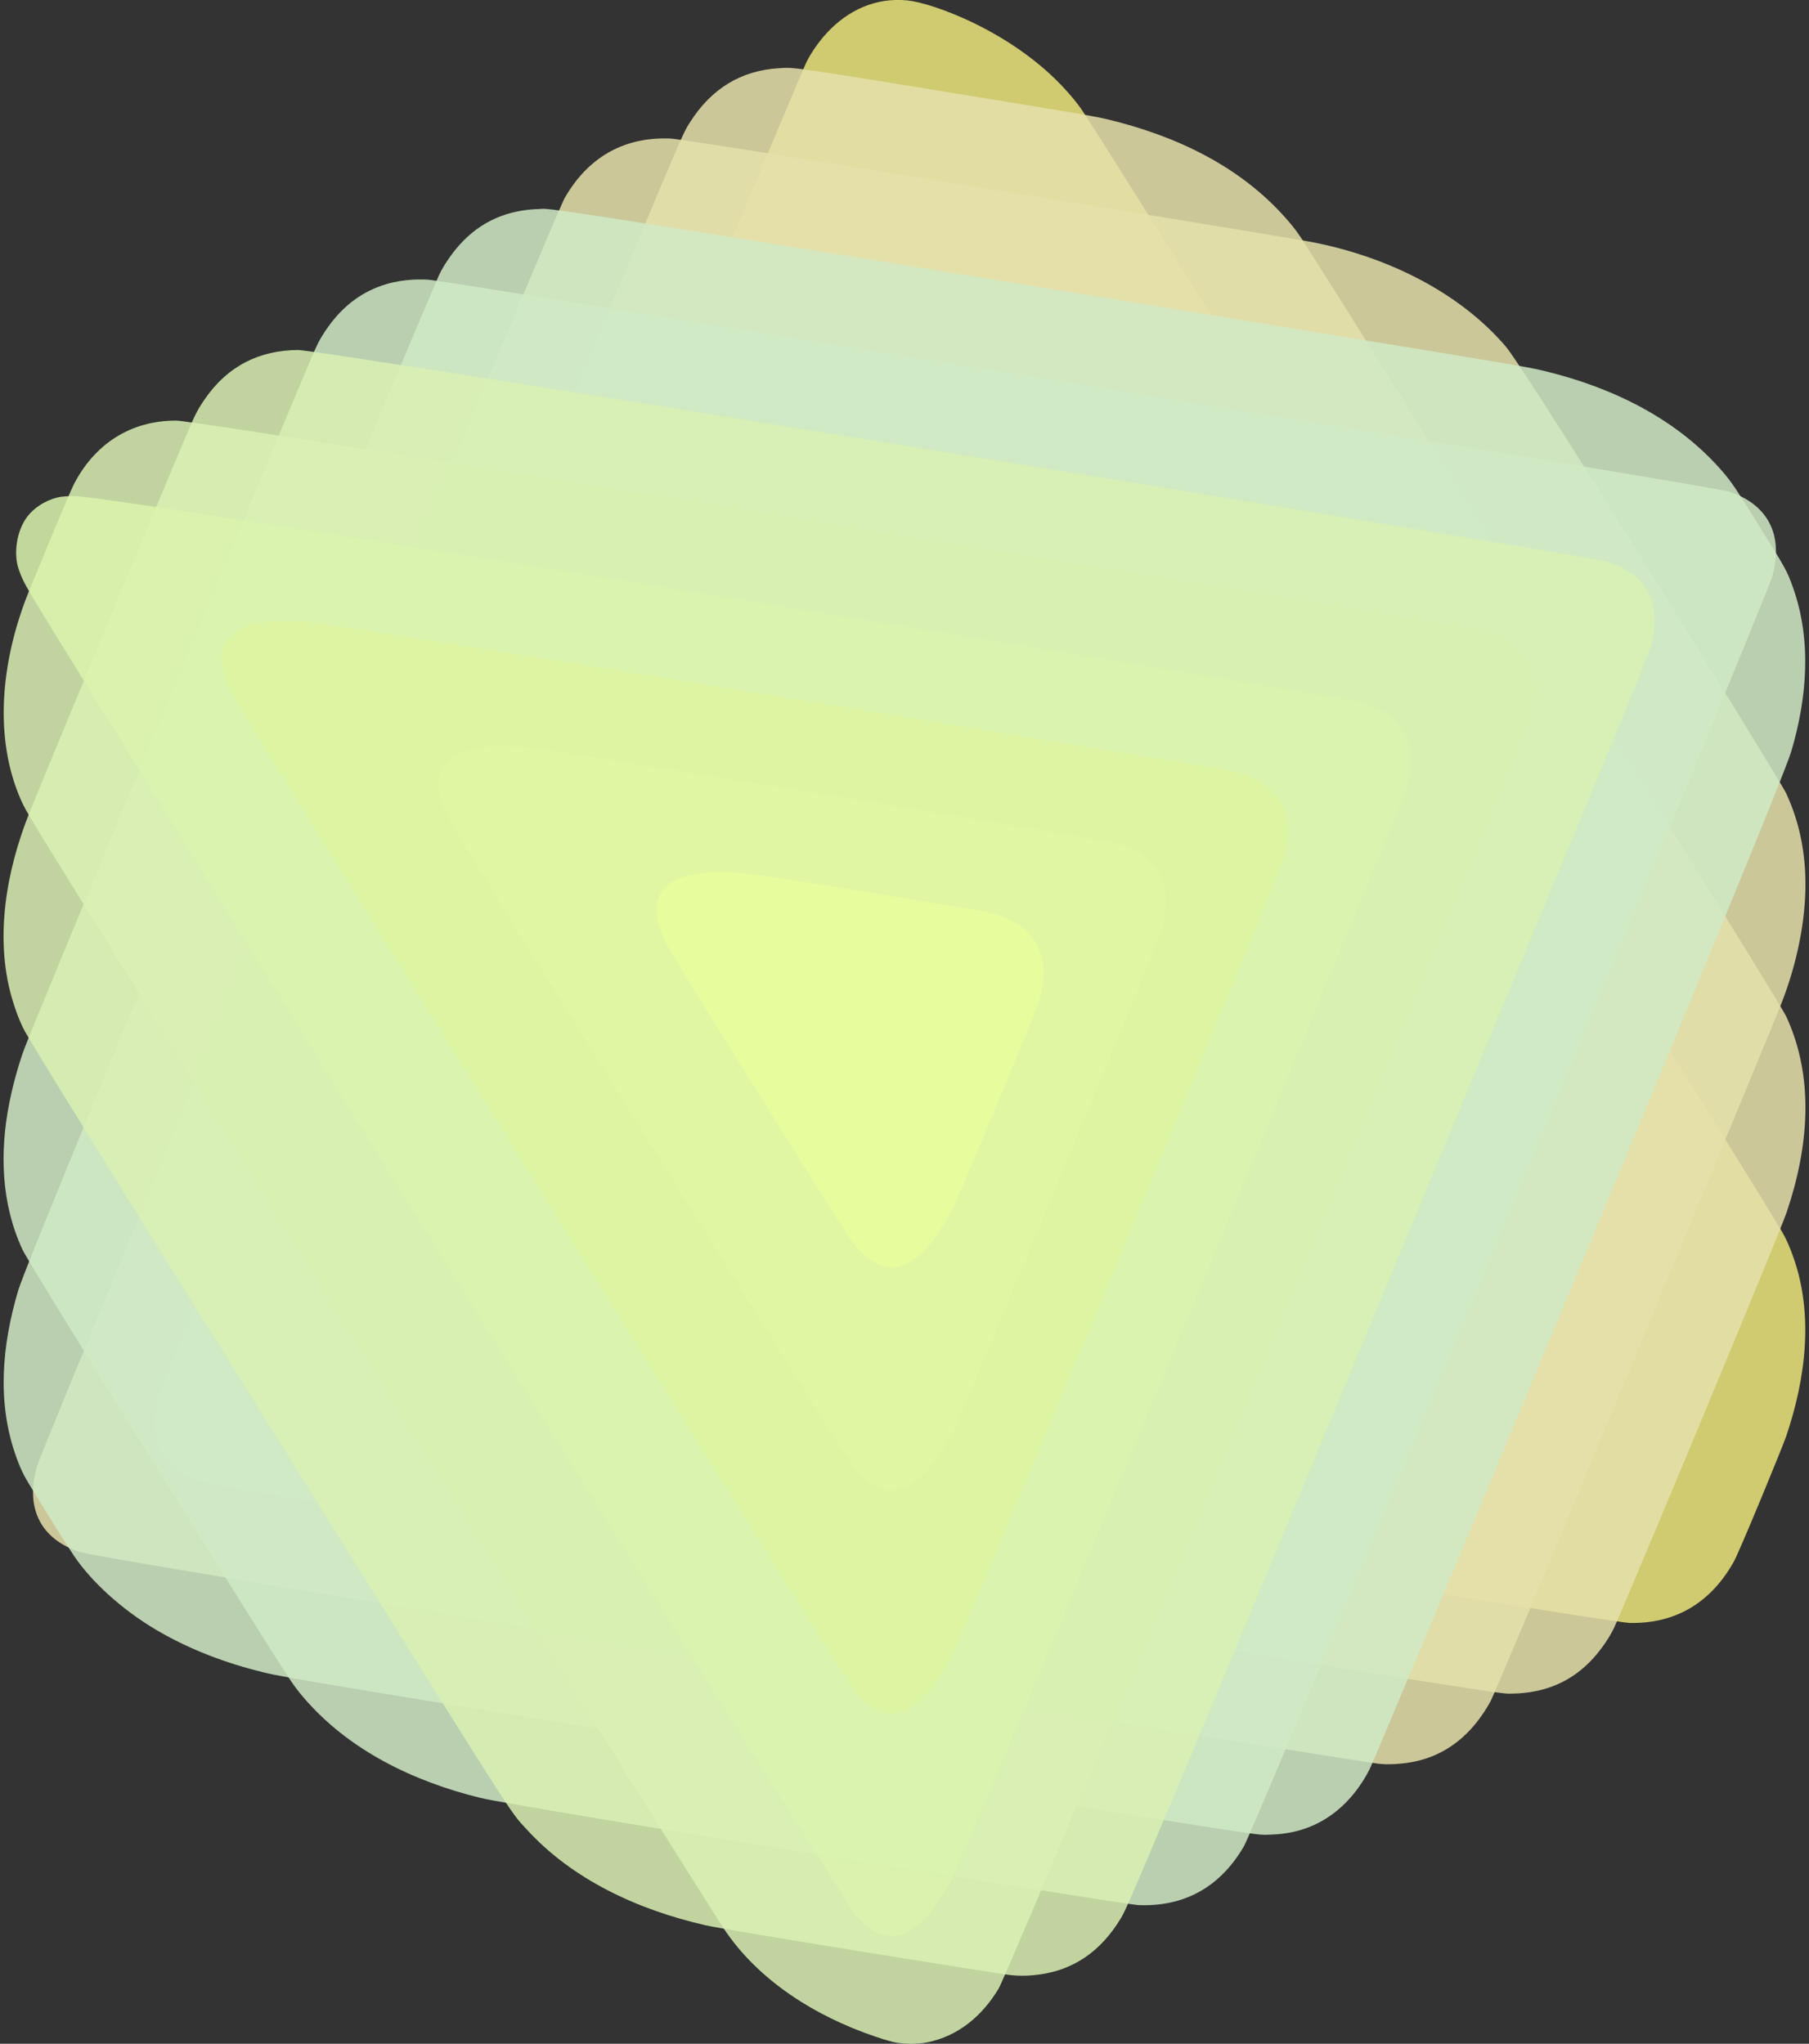 <svg width="154" height="174" viewBox="0 0 154 174" fill="none" xmlns="http://www.w3.org/2000/svg">
    <rect x="0" y="0" width="154" height="174" fill="#333333" stroke="none"/>
    <path d="M152.648 106.973c-.558-1.549-.876-1.989-1.421-2.906-2.795-4.682-54.01-86.818-58.477-93.708-.57-.878-.849-1.39-1.937-2.606C86.262 2.666 79.317.234 77.234.033c-2.676-.26-5.047.82-6.864 2.792-.788.855-1.457 1.892-1.772 2.58C67.58 7.617 24.249 111.207 23.74 113.47c-.7 3.151.413 5.259 2.94 6.357 1.055.458 1.348.497 4.801 1.077 4.11.69 105.323 17.226 107.222 17.267 3.998.093 6.965-1.781 8.885-5.195.512-.91 4.16-9.783 4.467-10.688 1.678-4.945 2.352-10.424.589-15.32l.003.004z" fill="#EBE47A" style="mix-blend-mode:soft-light" opacity=".85"/>
    <path d="M152.062 86.544c-.782-1.697-36.938-59.496-40.684-65.343-.73-1.14-1.034-1.62-1.881-2.581-3.952-4.508-9.453-7.076-15.236-8.465-.862-.206-1.566-.347-9.75-1.685C67.154 5.636 67.72 5.73 66.387 5.802c-3.344.181-5.856 1.785-7.65 4.612-.726 1.143-.49.646-13.726 32.401-33.152 79.647-31.482 75.57-31.748 77.074-.524 2.979.633 5.043 3.442 6.112 1.044.397-1.688.011 57.48 9.565 55.75 9.043 53.59 8.634 54.529 8.623 2.879-.039 5.173-1.08 6.924-3.015.749-.826 1.391-1.806 1.759-2.566.714-1.486 13.99-33.3 14.707-35.416 1.858-5.5 2.387-11.4-.04-16.65l-.003.002z" fill="#E5E0AB" style="mix-blend-mode:soft-light" opacity=".85"/>
    <path d="M152.062 67.553c-.542-1.166-22.056-35.922-23.893-38.069-4.218-4.92-10.688-7.804-16.723-8.918-2.799-.517-52.842-8.71-54.362-8.77-3.94-.164-7.006 1.572-9.009 5.056-.962 1.675-44.46 106.308-44.942 108.03-.965 3.44.245 6.123 3.664 7.253 2.15.708 108.154 17.732 110.527 18.02.887.109 2.117.023 3.09-.179 2.925-.603 5.023-2.509 6.461-5.109.699-1.261 22.978-54.934 24.79-59.478a30.947 30.947 0 0 0 1.697-6.155c.651-4 .418-7.97-1.3-11.677v-.004z" fill="#E5E0AB" style="mix-blend-mode:soft-light" opacity=".85"/>
    <path d="M152.629 49.998c-.494-1.382-.562-1.534-3.153-5.679-1.658-2.652-2.058-3.26-2.741-4.06-3.87-4.543-9.374-7.229-15.1-8.635-1.266-.311-1.642-.386-11.588-2.022-77.085-12.639-73.131-11.83-74.073-11.81-2.736.06-5.04 1.023-6.878 3.08-.735.824-1.407 1.865-1.734 2.578-1.2 2.606-34.758 82.868-35.808 86.4-1.396 4.698-1.827 9.574-.18 14.168.502 1.4.774 1.785 1.446 2.902.628 1.043 2.82 4.56 3.486 5.551 1.378 2.046 3.93 4.506 7.115 6.364 2.802 1.635 5.86 2.774 8.986 3.541 1.895.465 6.008 1.153 52.806 8.728 34.017 5.513 31.705 5.118 32.882 5.093 2.702-.061 5.021-1.06 6.872-3.154.699-.789 1.352-1.815 1.697-2.565.855-1.863 34.709-82.75 35.818-86.476 1.359-4.569 1.76-9.499.147-14.006v.002z" fill="#D0EAC5" style="mix-blend-mode:soft-light" opacity=".85"/>
    <path d="M147.205 41.858c-1.622-.533-107.156-17.612-110.51-18.02-.66-.082-2.266-.107-3.806.351-1.908.57-3.574 1.706-4.953 3.637-.764 1.07-.987 1.62-1.486 2.784-2.03 4.73-23.195 55.523-24.375 58.665-.353.942-.91 2.743-1.281 4.622-.838 4.23-.686 8.594 1.111 12.473.772 1.663 20.475 33.023 21.113 34.028 1.683 2.645 1.969 3.117 2.783 4.074 3.839 4.515 9.365 7.19 15.098 8.596 3.074.751 54.855 9.08 56.005 9.127 3.925.159 6.981-1.54 9.004-5.029.935-1.613 44.451-106.247 44.959-108.058 1.025-3.659-.459-6.195-3.662-7.25z" fill="#D0EAC5" style="mix-blend-mode:soft-light" opacity=".85"/>
    <path d="M136.708 47.79c-1.35-.415-109.167-18-111.335-17.99-3.265.013-5.985 1.34-7.948 4.195-.71 1.034-.882 1.48-1.456 2.817-2.001 4.67-12.154 29.096-13.476 32.413C.533 74.137-.452 79.804.989 84.89c.252.887.698 2.157 1.148 2.95 1.67 2.95 17.525 28.301 22.106 35.64 20.273 32.515 19.154 30.68 20.513 32.181 3.966 4.386 9.565 6.934 15.28 8.245 1.935.444 22.382 3.711 24.706 4.061 1.039.156 1.787.317 3.167.202 3.391-.288 5.814-2.026 7.527-4.885.556-.928 1.139-2.128 32.449-77.536 13.367-32.132 12.705-30.476 12.9-31.998.365-2.87-.824-4.96-4.079-5.96h.002z" fill="#D9F0B3" style="mix-blend-mode:soft-light" opacity=".85"/>
    <path d="M125.56 53.614C122.252 52.988 17.31 35.82 15.007 35.81c-3.968-.014-6.997 2.069-8.728 5.44-.413.805-3.278 7.747-3.868 9.22C.267 55.815-.593 62.208 1.58 67.623c.424 1.06.773 1.606 1.508 2.822 4.998 8.256 55.814 89.638 58.5 93.706 2.954 4.478 7.834 7.505 12.895 9.229.509.175 1.024.338 1.546.465.703.172 1.95.225 2.908.034 2.63-.526 4.671-2.244 6.06-4.549 1.132-1.878 44.57-106.51 45.053-108.027 1.321-4.157-.549-6.945-4.487-7.691l-.002.002z" fill="#D9F0B3" style="mix-blend-mode:soft-light" opacity=".85"/>
    <path d="M119.829 63.152c-.619-1.995-2.62-3.147-4.633-3.528-1.828-.347-105.319-17.394-108.867-17.39-.512 0-1.039.01-1.536.143-1.02.277-1.928.892-2.473 1.611-.97 1.284-1.109 3.18-.796 4.25.304 1.036.715 1.705 1.404 2.862 4.497 7.523 68.805 110.707 69.978 112.039 3.126 3.548 5.93 1.032 8.113-3.119 1.232-2.348 37.932-90.711 38.597-92.612.397-1.13.655-2.84.215-4.259l-.002.003z" fill="#DBF3AD" style="mix-blend-mode:soft-light" opacity=".85"/>
    <path d="M106.58 66.198c-1.125-.503-1.792-.576-3.106-.807-3.194-.556-74.172-12.213-77.525-12.462-4.764-.354-8.415.694-6.668 5.163.388.992-1.853-2.395 40.59 65.513 13.14 21.008 12.692 20.264 13.382 20.944 3.203 3.168 5.896.171 7.94-3.845.722-1.418 27.73-66.066 28.186-67.863.758-2.979.039-5.365-2.801-6.64l.002-.003z" fill="#DEF4A1" style="mix-blend-mode:soft-light" opacity=".85"/>
    <path d="M95.078 71.797c-1.105-.337-48.065-7.96-50.224-8.149-4.62-.401-8.646.348-7.197 4.749.309.932.604 1.415 1.502 2.895 4.066 6.685 30.909 49.715 33.191 53.143 1.062 1.593 2.636 2.875 4.453 2.308 2.122-.663 3.952-3.973 4.83-5.999 1.505-3.464 16.875-40.242 17.265-41.612 1.041-3.655-.127-6.205-3.82-7.337v.002z" fill="#E2F7A2" style="mix-blend-mode:soft-light" opacity=".85"/>
    <path d="M87.959 79.899c-.785-1.04-1.936-1.663-3.168-2.051-.512-.163-1.204-.29-5.63-1.016-15.226-2.494-15.86-2.61-18.098-2.57-3.108.054-5.674.94-5.097 3.997.095.506.258 1 .458 1.474.272.647.247.763 11.398 18.563 4.93 7.863 4.832 7.652 5.354 8.19 2.289 2.361 4.447 1.563 6.39-1.074a19.137 19.137 0 0 0 1.634-2.724c.806-1.672 6.337-15.04 7.049-16.868.74-1.901.935-4.292-.293-5.919l.003-.002z" fill="#E7FC9C" style="mix-blend-mode:soft-light" opacity=".85"/>
</svg>
